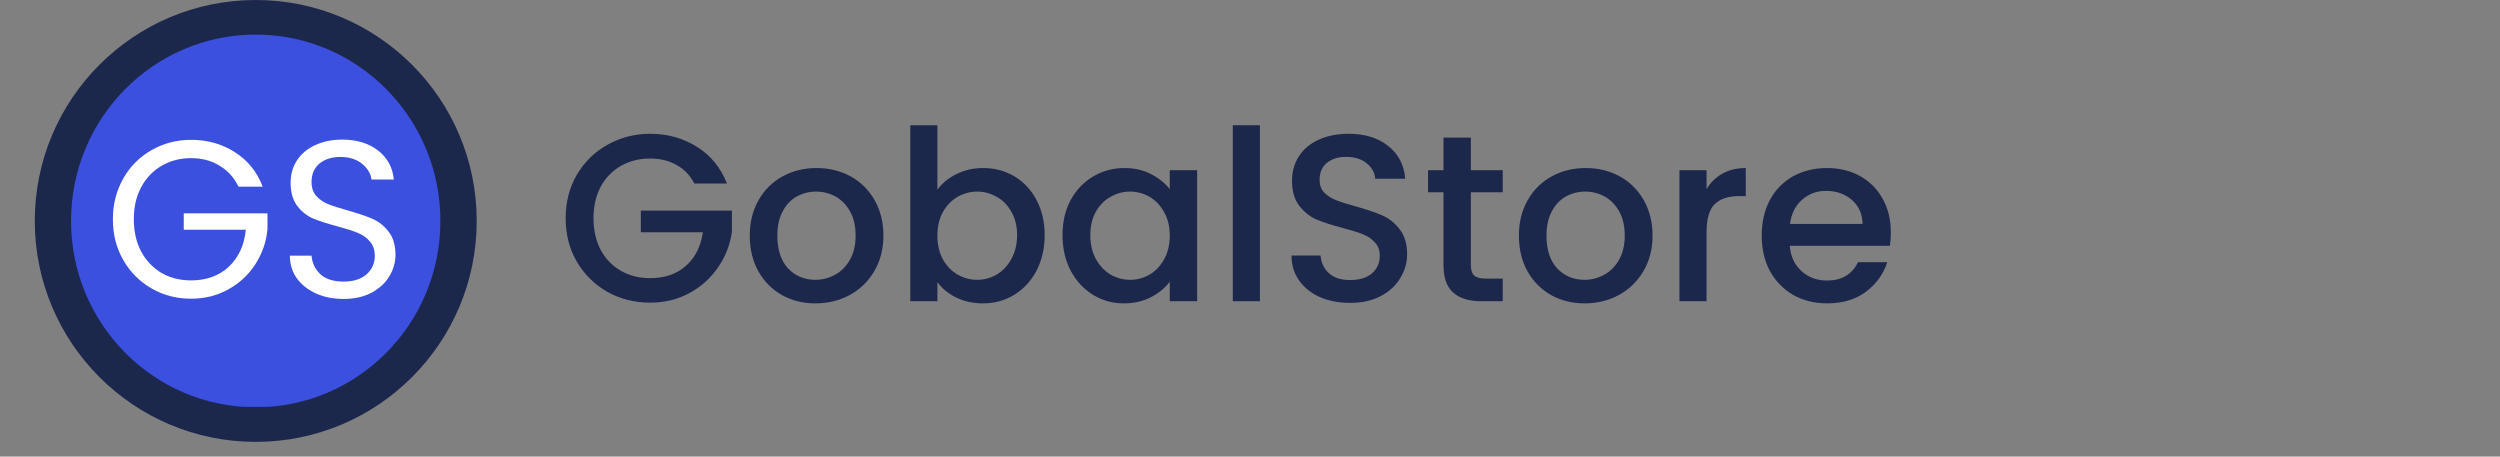 <svg xmlns="http://www.w3.org/2000/svg" xmlns:xlink="http://www.w3.org/1999/xlink" width="219" zoomAndPan="magnify" viewBox="0 0 164.25 30" height="40" preserveAspectRatio="xMidYMid meet" version="1.0"><rect x="0" y="0" width="164.25" height="30" fill="#808080" stroke="none"/><defs><g/><clipPath id="eb69c98bf4"><path d="M 2.285 0 L 32 0 L 32 29.031 L 2.285 29.031 Z M 2.285 0 " clip-rule="nonzero"/></clipPath><clipPath id="3a89885e97"><path d="M 0.285 0 L 29.32 0 L 29.32 29.031 L 0.285 29.031 Z M 0.285 0 " clip-rule="nonzero"/></clipPath><clipPath id="584e2f01de"><path d="M 14.801 0 C 6.785 0 0.285 6.5 0.285 14.516 C 0.285 22.531 6.785 29.031 14.801 29.031 C 22.82 29.031 29.32 22.531 29.32 14.516 C 29.32 6.5 22.82 0 14.801 0 Z M 14.801 0 " clip-rule="nonzero"/></clipPath><clipPath id="0b5c24abe2"><path d="M 0.285 0 L 29.32 0 L 29.32 29.031 L 0.285 29.031 Z M 0.285 0 " clip-rule="nonzero"/></clipPath><clipPath id="c72cc9cf7c"><path d="M 14.801 0 C 6.785 0 0.285 6.5 0.285 14.516 C 0.285 22.531 6.785 29.031 14.801 29.031 C 22.82 29.031 29.32 22.531 29.32 14.516 C 29.32 6.5 22.82 0 14.801 0 Z M 14.801 0 " clip-rule="nonzero"/></clipPath><clipPath id="940d36b6b9"><rect x="0" width="30" y="0" height="30"/></clipPath><clipPath id="00ad7ae3eb"><path d="M 2.668 2.273 L 26.934 2.273 L 26.934 26.824 L 2.668 26.824 Z M 2.668 2.273 " clip-rule="nonzero"/></clipPath><clipPath id="bb944cedfb"><path d="M 14.801 2.273 C 8.102 2.273 2.668 7.754 2.668 14.516 C 2.668 21.277 8.102 26.758 14.801 26.758 C 21.504 26.758 26.934 21.277 26.934 14.516 C 26.934 7.754 21.504 2.273 14.801 2.273 Z M 14.801 2.273 " clip-rule="nonzero"/></clipPath><clipPath id="91add6b219"><path d="M 0.668 0.273 L 24.934 0.273 L 24.934 24.824 L 0.668 24.824 Z M 0.668 0.273 " clip-rule="nonzero"/></clipPath><clipPath id="7d33e7f173"><path d="M 12.801 0.273 C 6.102 0.273 0.668 5.754 0.668 12.516 C 0.668 19.277 6.102 24.758 12.801 24.758 C 19.504 24.758 24.934 19.277 24.934 12.516 C 24.934 5.754 19.504 0.273 12.801 0.273 Z M 12.801 0.273 " clip-rule="nonzero"/></clipPath><clipPath id="8b95cffb56"><rect x="0" width="25" y="0" height="25"/></clipPath><clipPath id="9fde93ea27"><rect x="0" width="30" y="0" height="30"/></clipPath><clipPath id="d3ff436b42"><rect x="0" width="90" y="0" height="23"/></clipPath></defs><g clip-path="url(#eb69c98bf4)"><g transform="matrix(1, 0, 0, 1, 2, 0)"><g clip-path="url(#9fde93ea27)"><g clip-path="url(#3a89885e97)"><g clip-path="url(#584e2f01de)"><g transform="matrix(1, 0, 0, 1, 0, 0)"><g clip-path="url(#940d36b6b9)"><g clip-path="url(#0b5c24abe2)"><g clip-path="url(#c72cc9cf7c)"><path fill="#1c274c" d="M 0.285 0 L 29.32 0 L 29.32 29.031 L 0.285 29.031 Z M 0.285 0 " fill-opacity="1" fill-rule="nonzero"/></g></g></g></g></g></g><g clip-path="url(#00ad7ae3eb)"><g clip-path="url(#bb944cedfb)"><g transform="matrix(1, 0, 0, 1, 2, 2)"><g clip-path="url(#8b95cffb56)"><g clip-path="url(#91add6b219)"><g clip-path="url(#7d33e7f173)"><path fill="#3c50e0" d="M 0.668 0.273 L 24.934 0.273 L 24.934 24.73 L 0.668 24.73 Z M 0.668 0.273 " fill-opacity="1" fill-rule="nonzero"/></g></g></g></g></g></g><g fill="#ffffff" fill-opacity="1"><g transform="translate(4.792, 19.531)"><g><path d="M 8.875 -7.266 C 8.594 -7.859 8.18 -8.316 7.641 -8.641 C 7.109 -8.973 6.484 -9.141 5.766 -9.141 C 5.047 -9.141 4.398 -8.973 3.828 -8.641 C 3.266 -8.316 2.816 -7.848 2.484 -7.234 C 2.16 -6.629 2 -5.926 2 -5.125 C 2 -4.32 2.16 -3.613 2.484 -3 C 2.816 -2.395 3.266 -1.926 3.828 -1.594 C 4.398 -1.27 5.047 -1.109 5.766 -1.109 C 6.766 -1.109 7.586 -1.406 8.234 -2 C 8.879 -2.602 9.254 -3.414 9.359 -4.438 L 5.281 -4.438 L 5.281 -5.516 L 10.781 -5.516 L 10.781 -4.484 C 10.707 -3.648 10.441 -2.879 9.984 -2.172 C 9.535 -1.473 8.941 -0.922 8.203 -0.516 C 7.473 -0.109 6.66 0.094 5.766 0.094 C 4.816 0.094 3.953 -0.129 3.172 -0.578 C 2.391 -1.023 1.77 -1.645 1.312 -2.438 C 0.852 -3.227 0.625 -4.125 0.625 -5.125 C 0.625 -6.113 0.852 -7.008 1.312 -7.812 C 1.77 -8.613 2.391 -9.234 3.172 -9.672 C 3.953 -10.117 4.816 -10.344 5.766 -10.344 C 6.848 -10.344 7.805 -10.07 8.641 -9.531 C 9.484 -9 10.094 -8.242 10.469 -7.266 Z M 8.875 -7.266 "/></g></g></g><g fill="#ffffff" fill-opacity="1"><g transform="translate(16.202, 19.531)"><g><path d="M 4.375 0.109 C 3.695 0.109 3.094 -0.008 2.562 -0.25 C 2.031 -0.488 1.609 -0.82 1.297 -1.25 C 0.992 -1.676 0.844 -2.172 0.844 -2.734 L 2.266 -2.734 C 2.305 -2.254 2.5 -1.848 2.844 -1.516 C 3.195 -1.191 3.707 -1.031 4.375 -1.031 C 5.008 -1.031 5.508 -1.188 5.875 -1.5 C 6.238 -1.82 6.422 -2.234 6.422 -2.734 C 6.422 -3.117 6.312 -3.43 6.094 -3.672 C 5.883 -3.922 5.617 -4.109 5.297 -4.234 C 4.973 -4.367 4.535 -4.508 3.984 -4.656 C 3.316 -4.832 2.781 -5.004 2.375 -5.172 C 1.969 -5.348 1.617 -5.625 1.328 -6 C 1.035 -6.383 0.891 -6.895 0.891 -7.531 C 0.891 -8.082 1.031 -8.57 1.312 -9 C 1.602 -9.438 2.004 -9.77 2.516 -10 C 3.023 -10.238 3.613 -10.359 4.281 -10.359 C 5.238 -10.359 6.023 -10.117 6.641 -9.641 C 7.254 -9.16 7.598 -8.523 7.672 -7.734 L 6.203 -7.734 C 6.16 -8.117 5.957 -8.461 5.594 -8.766 C 5.227 -9.066 4.75 -9.219 4.156 -9.219 C 3.594 -9.219 3.133 -9.07 2.781 -8.781 C 2.438 -8.488 2.266 -8.086 2.266 -7.578 C 2.266 -7.203 2.367 -6.895 2.578 -6.656 C 2.785 -6.426 3.039 -6.25 3.344 -6.125 C 3.656 -6 4.094 -5.859 4.656 -5.703 C 5.32 -5.516 5.859 -5.332 6.266 -5.156 C 6.68 -4.977 7.035 -4.695 7.328 -4.312 C 7.629 -3.938 7.781 -3.426 7.781 -2.781 C 7.781 -2.289 7.645 -1.82 7.375 -1.375 C 7.113 -0.938 6.723 -0.578 6.203 -0.297 C 5.68 -0.023 5.07 0.109 4.375 0.109 Z M 4.375 0.109 "/></g></g></g></g></g></g><g transform="matrix(1, 0, 0, 1, 36, 3)"><g clip-path="url(#d3ff436b42)"><g fill="#1c274c" fill-opacity="1"><g transform="translate(0.587, 16.79)"><g><path d="M 9.031 -7.734 C 8.75 -8.273 8.359 -8.68 7.859 -8.953 C 7.359 -9.234 6.781 -9.375 6.125 -9.375 C 5.406 -9.375 4.766 -9.211 4.203 -8.891 C 3.641 -8.566 3.195 -8.109 2.875 -7.516 C 2.562 -6.922 2.406 -6.234 2.406 -5.453 C 2.406 -4.672 2.562 -3.977 2.875 -3.375 C 3.195 -2.781 3.641 -2.32 4.203 -2 C 4.766 -1.676 5.406 -1.516 6.125 -1.516 C 7.094 -1.516 7.879 -1.785 8.484 -2.328 C 9.086 -2.867 9.457 -3.602 9.594 -4.531 L 5.516 -4.531 L 5.516 -5.953 L 11.5 -5.953 L 11.5 -4.562 C 11.383 -3.719 11.082 -2.941 10.594 -2.234 C 10.113 -1.523 9.484 -0.957 8.703 -0.531 C 7.93 -0.113 7.07 0.094 6.125 0.094 C 5.102 0.094 4.172 -0.141 3.328 -0.609 C 2.484 -1.086 1.812 -1.75 1.312 -2.594 C 0.82 -3.438 0.578 -4.391 0.578 -5.453 C 0.578 -6.516 0.82 -7.469 1.312 -8.312 C 1.812 -9.156 2.484 -9.812 3.328 -10.281 C 4.18 -10.758 5.113 -11 6.125 -11 C 7.281 -11 8.305 -10.711 9.203 -10.141 C 10.109 -9.578 10.766 -8.773 11.172 -7.734 Z M 9.031 -7.734 "/></g></g></g><g fill="#1c274c" fill-opacity="1"><g transform="translate(12.666, 16.79)"><g><path d="M 4.906 0.141 C 4.094 0.141 3.359 -0.039 2.703 -0.406 C 2.047 -0.781 1.531 -1.301 1.156 -1.969 C 0.781 -2.645 0.594 -3.426 0.594 -4.312 C 0.594 -5.188 0.785 -5.961 1.172 -6.641 C 1.555 -7.316 2.082 -7.836 2.75 -8.203 C 3.414 -8.566 4.16 -8.75 4.984 -8.75 C 5.805 -8.75 6.551 -8.566 7.219 -8.203 C 7.883 -7.836 8.41 -7.316 8.797 -6.641 C 9.18 -5.961 9.375 -5.188 9.375 -4.312 C 9.375 -3.438 9.176 -2.66 8.781 -1.984 C 8.383 -1.305 7.844 -0.781 7.156 -0.406 C 6.477 -0.039 5.727 0.141 4.906 0.141 Z M 4.906 -1.406 C 5.363 -1.406 5.789 -1.516 6.188 -1.734 C 6.594 -1.953 6.922 -2.281 7.172 -2.719 C 7.422 -3.156 7.547 -3.688 7.547 -4.312 C 7.547 -4.938 7.426 -5.461 7.188 -5.891 C 6.945 -6.328 6.629 -6.656 6.234 -6.875 C 5.836 -7.094 5.41 -7.203 4.953 -7.203 C 4.492 -7.203 4.066 -7.094 3.672 -6.875 C 3.285 -6.656 2.977 -6.328 2.75 -5.891 C 2.52 -5.461 2.406 -4.938 2.406 -4.312 C 2.406 -3.383 2.641 -2.664 3.109 -2.156 C 3.586 -1.656 4.188 -1.406 4.906 -1.406 Z M 4.906 -1.406 "/></g></g></g><g fill="#1c274c" fill-opacity="1"><g transform="translate(22.635, 16.79)"><g><path d="M 2.953 -7.328 C 3.254 -7.742 3.664 -8.082 4.188 -8.344 C 4.719 -8.613 5.305 -8.75 5.953 -8.75 C 6.711 -8.75 7.398 -8.566 8.016 -8.203 C 8.629 -7.836 9.113 -7.316 9.469 -6.641 C 9.82 -5.973 10 -5.207 10 -4.344 C 10 -3.477 9.82 -2.703 9.469 -2.016 C 9.113 -1.336 8.625 -0.805 8 -0.422 C 7.383 -0.047 6.703 0.141 5.953 0.141 C 5.285 0.141 4.691 0.008 4.172 -0.25 C 3.66 -0.508 3.254 -0.844 2.953 -1.25 L 2.953 0 L 1.172 0 L 1.172 -11.562 L 2.953 -11.562 Z M 8.188 -4.344 C 8.188 -4.938 8.062 -5.445 7.812 -5.875 C 7.57 -6.312 7.25 -6.641 6.844 -6.859 C 6.445 -7.086 6.02 -7.203 5.562 -7.203 C 5.113 -7.203 4.688 -7.086 4.281 -6.859 C 3.883 -6.629 3.562 -6.297 3.312 -5.859 C 3.07 -5.422 2.953 -4.906 2.953 -4.312 C 2.953 -3.719 3.07 -3.195 3.312 -2.75 C 3.562 -2.312 3.883 -1.977 4.281 -1.75 C 4.688 -1.52 5.113 -1.406 5.562 -1.406 C 6.02 -1.406 6.445 -1.52 6.844 -1.75 C 7.25 -1.988 7.57 -2.332 7.812 -2.781 C 8.062 -3.227 8.188 -3.75 8.188 -4.344 Z M 8.188 -4.344 "/></g></g></g><g fill="#1c274c" fill-opacity="1"><g transform="translate(33.229, 16.79)"><g><path d="M 0.578 -4.344 C 0.578 -5.207 0.754 -5.973 1.109 -6.641 C 1.473 -7.305 1.961 -7.82 2.578 -8.188 C 3.203 -8.562 3.891 -8.75 4.641 -8.75 C 5.316 -8.75 5.906 -8.613 6.406 -8.344 C 6.914 -8.082 7.32 -7.754 7.625 -7.359 L 7.625 -8.609 L 9.422 -8.609 L 9.422 0 L 7.625 0 L 7.625 -1.281 C 7.32 -0.875 6.91 -0.535 6.391 -0.266 C 5.867 0.004 5.273 0.141 4.609 0.141 C 3.867 0.141 3.191 -0.047 2.578 -0.422 C 1.961 -0.805 1.473 -1.336 1.109 -2.016 C 0.754 -2.703 0.578 -3.477 0.578 -4.344 Z M 7.625 -4.312 C 7.625 -4.906 7.5 -5.422 7.25 -5.859 C 7.008 -6.297 6.691 -6.629 6.297 -6.859 C 5.898 -7.086 5.473 -7.203 5.016 -7.203 C 4.555 -7.203 4.129 -7.086 3.734 -6.859 C 3.336 -6.641 3.016 -6.312 2.766 -5.875 C 2.523 -5.445 2.406 -4.938 2.406 -4.344 C 2.406 -3.75 2.523 -3.227 2.766 -2.781 C 3.016 -2.332 3.336 -1.988 3.734 -1.75 C 4.141 -1.52 4.566 -1.406 5.016 -1.406 C 5.473 -1.406 5.898 -1.52 6.297 -1.75 C 6.691 -1.977 7.008 -2.312 7.25 -2.75 C 7.5 -3.195 7.625 -3.719 7.625 -4.312 Z M 7.625 -4.312 "/></g></g></g><g fill="#1c274c" fill-opacity="1"><g transform="translate(43.823, 16.79)"><g><path d="M 2.953 -11.562 L 2.953 0 L 1.172 0 L 1.172 -11.562 Z M 2.953 -11.562 "/></g></g></g><g fill="#1c274c" fill-opacity="1"><g transform="translate(47.948, 16.79)"><g><path d="M 4.75 0.109 C 4.02 0.109 3.363 -0.016 2.781 -0.266 C 2.195 -0.523 1.738 -0.891 1.406 -1.359 C 1.07 -1.828 0.906 -2.375 0.906 -3 L 2.812 -3 C 2.852 -2.531 3.035 -2.145 3.359 -1.844 C 3.691 -1.539 4.156 -1.391 4.75 -1.391 C 5.363 -1.391 5.844 -1.535 6.188 -1.828 C 6.531 -2.129 6.703 -2.516 6.703 -2.984 C 6.703 -3.348 6.594 -3.645 6.375 -3.875 C 6.164 -4.102 5.898 -4.281 5.578 -4.406 C 5.266 -4.531 4.828 -4.664 4.266 -4.812 C 3.555 -5 2.977 -5.188 2.531 -5.375 C 2.094 -5.57 1.719 -5.875 1.406 -6.281 C 1.094 -6.688 0.938 -7.227 0.938 -7.906 C 0.938 -8.531 1.094 -9.078 1.406 -9.547 C 1.719 -10.016 2.156 -10.375 2.719 -10.625 C 3.281 -10.875 3.93 -11 4.672 -11 C 5.723 -11 6.582 -10.734 7.25 -10.203 C 7.926 -9.68 8.301 -8.961 8.375 -8.047 L 6.406 -8.047 C 6.375 -8.441 6.188 -8.781 5.844 -9.062 C 5.5 -9.344 5.047 -9.484 4.484 -9.484 C 3.973 -9.484 3.555 -9.352 3.234 -9.094 C 2.91 -8.832 2.75 -8.457 2.75 -7.969 C 2.75 -7.633 2.848 -7.359 3.047 -7.141 C 3.254 -6.93 3.516 -6.766 3.828 -6.641 C 4.141 -6.516 4.566 -6.379 5.109 -6.234 C 5.828 -6.035 6.41 -5.836 6.859 -5.641 C 7.316 -5.441 7.703 -5.133 8.016 -4.719 C 8.336 -4.312 8.5 -3.766 8.5 -3.078 C 8.5 -2.523 8.348 -2.004 8.047 -1.516 C 7.754 -1.023 7.32 -0.629 6.75 -0.328 C 6.188 -0.035 5.52 0.109 4.75 0.109 Z M 4.75 0.109 "/></g></g></g><g fill="#1c274c" fill-opacity="1"><g transform="translate(57.385, 16.79)"><g><path d="M 3.25 -7.156 L 3.25 -2.391 C 3.25 -2.066 3.32 -1.832 3.469 -1.688 C 3.625 -1.551 3.883 -1.484 4.25 -1.484 L 5.344 -1.484 L 5.344 0 L 3.938 0 C 3.133 0 2.52 -0.188 2.094 -0.562 C 1.664 -0.938 1.453 -1.547 1.453 -2.391 L 1.453 -7.156 L 0.438 -7.156 L 0.438 -8.609 L 1.453 -8.609 L 1.453 -10.75 L 3.25 -10.75 L 3.25 -8.609 L 5.344 -8.609 L 5.344 -7.156 Z M 3.25 -7.156 "/></g></g></g><g fill="#1c274c" fill-opacity="1"><g transform="translate(63.198, 16.79)"><g><path d="M 4.906 0.141 C 4.094 0.141 3.359 -0.039 2.703 -0.406 C 2.047 -0.781 1.531 -1.301 1.156 -1.969 C 0.781 -2.645 0.594 -3.426 0.594 -4.312 C 0.594 -5.188 0.785 -5.961 1.172 -6.641 C 1.555 -7.316 2.082 -7.836 2.75 -8.203 C 3.414 -8.566 4.16 -8.75 4.984 -8.75 C 5.805 -8.75 6.551 -8.566 7.219 -8.203 C 7.883 -7.836 8.41 -7.316 8.797 -6.641 C 9.18 -5.961 9.375 -5.188 9.375 -4.312 C 9.375 -3.438 9.176 -2.66 8.781 -1.984 C 8.383 -1.305 7.844 -0.781 7.156 -0.406 C 6.477 -0.039 5.727 0.141 4.906 0.141 Z M 4.906 -1.406 C 5.363 -1.406 5.789 -1.516 6.188 -1.734 C 6.594 -1.953 6.922 -2.281 7.172 -2.719 C 7.422 -3.156 7.547 -3.688 7.547 -4.312 C 7.547 -4.938 7.426 -5.461 7.188 -5.891 C 6.945 -6.328 6.629 -6.656 6.234 -6.875 C 5.836 -7.094 5.41 -7.203 4.953 -7.203 C 4.492 -7.203 4.066 -7.094 3.672 -6.875 C 3.285 -6.656 2.977 -6.328 2.75 -5.891 C 2.52 -5.461 2.406 -4.938 2.406 -4.312 C 2.406 -3.383 2.641 -2.664 3.109 -2.156 C 3.586 -1.656 4.188 -1.406 4.906 -1.406 Z M 4.906 -1.406 "/></g></g></g><g fill="#1c274c" fill-opacity="1"><g transform="translate(73.167, 16.79)"><g><path d="M 2.953 -7.359 C 3.211 -7.797 3.555 -8.133 3.984 -8.375 C 4.422 -8.625 4.938 -8.75 5.531 -8.75 L 5.531 -6.906 L 5.078 -6.906 C 4.379 -6.906 3.848 -6.727 3.484 -6.375 C 3.129 -6.02 2.953 -5.406 2.953 -4.531 L 2.953 0 L 1.172 0 L 1.172 -8.609 L 2.953 -8.609 Z M 2.953 -7.359 "/></g></g></g><g fill="#1c274c" fill-opacity="1"><g transform="translate(79.167, 16.79)"><g><path d="M 9.062 -4.516 C 9.062 -4.191 9.039 -3.898 9 -3.641 L 2.422 -3.641 C 2.473 -2.953 2.727 -2.398 3.188 -1.984 C 3.645 -1.566 4.207 -1.359 4.875 -1.359 C 5.832 -1.359 6.508 -1.758 6.906 -2.562 L 8.828 -2.562 C 8.566 -1.77 8.094 -1.117 7.406 -0.609 C 6.727 -0.109 5.883 0.141 4.875 0.141 C 4.051 0.141 3.312 -0.039 2.656 -0.406 C 2.008 -0.781 1.5 -1.301 1.125 -1.969 C 0.758 -2.645 0.578 -3.426 0.578 -4.312 C 0.578 -5.195 0.754 -5.973 1.109 -6.641 C 1.473 -7.316 1.977 -7.836 2.625 -8.203 C 3.281 -8.566 4.031 -8.75 4.875 -8.75 C 5.688 -8.75 6.41 -8.57 7.047 -8.219 C 7.68 -7.863 8.176 -7.363 8.531 -6.719 C 8.883 -6.082 9.062 -5.348 9.062 -4.516 Z M 7.203 -5.078 C 7.191 -5.734 6.957 -6.258 6.5 -6.656 C 6.039 -7.051 5.473 -7.25 4.797 -7.25 C 4.18 -7.25 3.656 -7.051 3.219 -6.656 C 2.781 -6.27 2.52 -5.742 2.438 -5.078 Z M 7.203 -5.078 "/></g></g></g></g></g></svg>